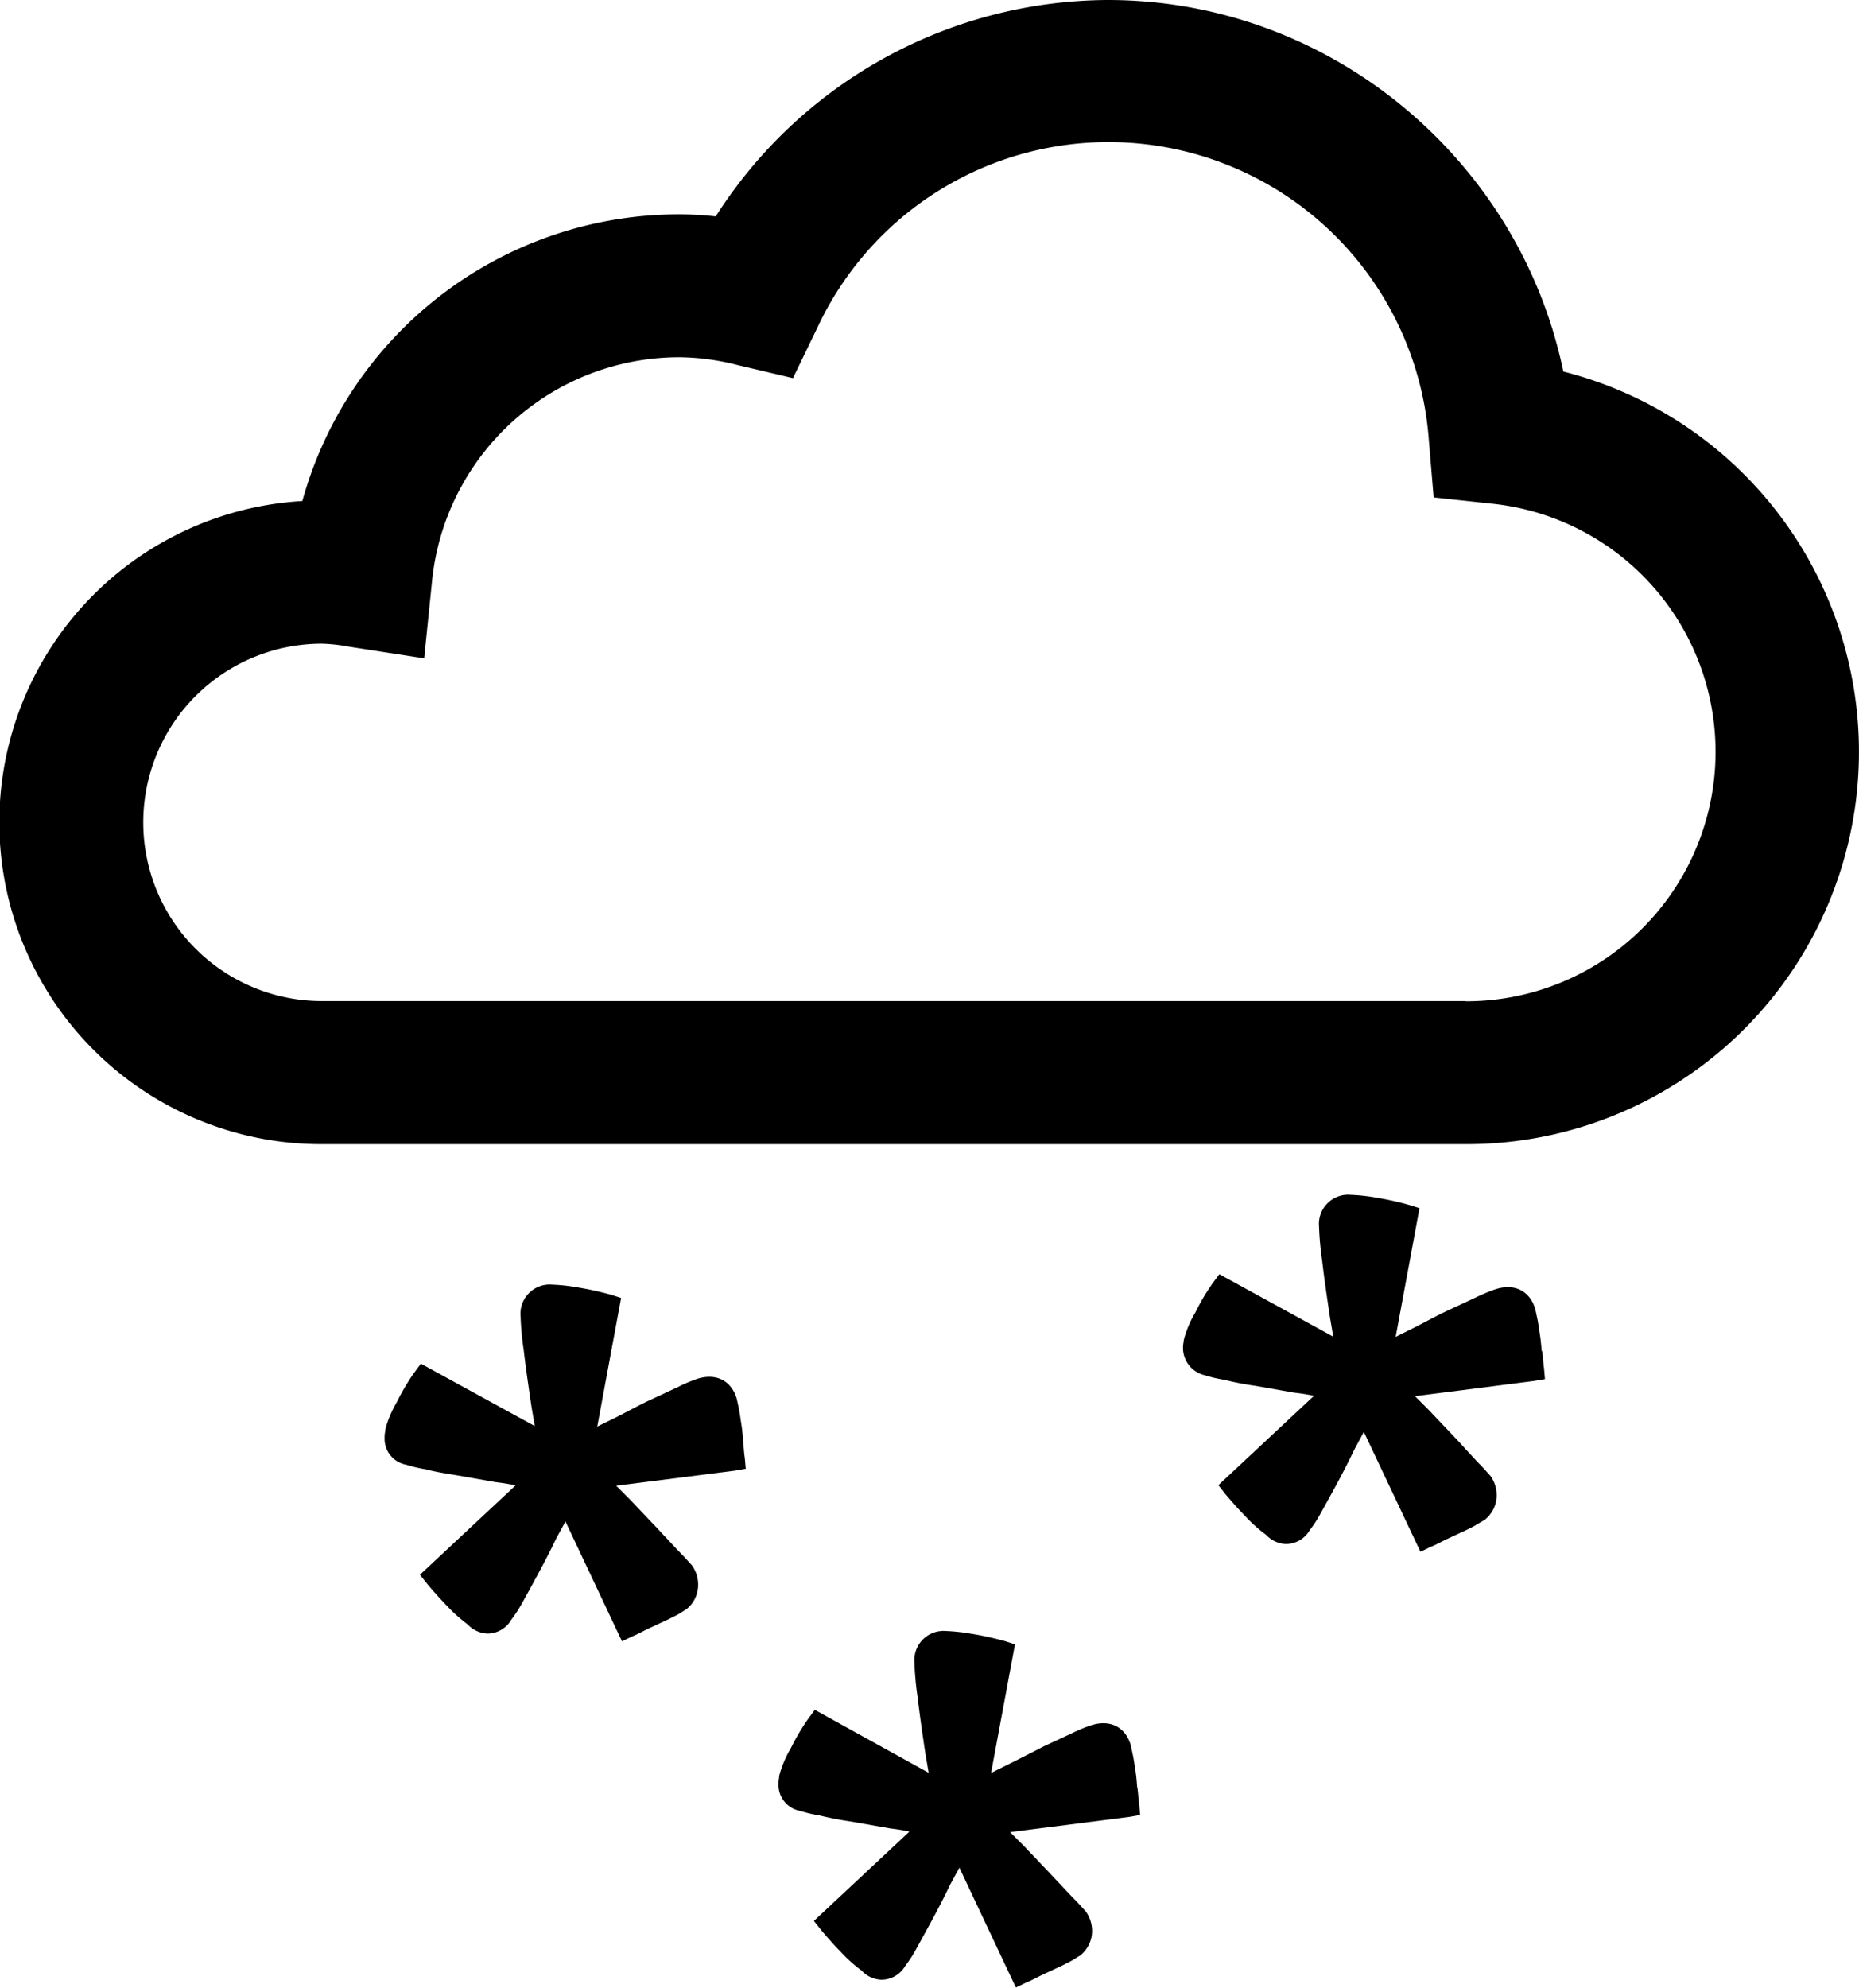 <svg id="Layer_1" data-name="Layer 1" xmlns="http://www.w3.org/2000/svg" viewBox="0 0 270.54 289.24"><title>Best Snow_icon</title><path d="M290.59,71.27c-6.4-30.89-34-54.06-66.26-54.06A68,68,0,0,0,167.24,48.7a50.38,50.38,0,0,0-5.28-.3,56.86,56.86,0,0,0-54.88,41.71,46.83,46.83,0,0,0,2.85,93.58H276.36A57.09,57.09,0,0,0,290.59,71.27Zm-14.23,91.6H109.93a26,26,0,0,1,0-52,25.37,25.37,0,0,1,4,.45L124.81,113l1.12-11a36.19,36.19,0,0,1,36-32.81,35.21,35.21,0,0,1,8.42,1.12l8.13,1.92,3.66-7.57A46.74,46.74,0,0,1,271,81l.72,8.59,8.53.91a36.3,36.3,0,0,1-3.86,72.4Z" transform="translate(-63.08 -17.21)"/><path d="M171.23,226.85c-.07-.87-.14-1.67-.26-2.41s-.21-1.45-.34-2.14-.28-1.26-.34-1.59c-.79-2.62-3-3.75-5.75-2.87A21.82,21.82,0,0,0,161.8,219c-1.13.53-2.53,1.19-4.14,1.93s-3.27,1.68-5.15,2.62L150,224.78l3.47-18.71L152,205.6a45.78,45.78,0,0,0-4.88-1.07,26.74,26.74,0,0,0-3.68-.4,4.25,4.25,0,0,0-4.6,4.62,43.53,43.53,0,0,0,.46,4.95c.28,2.39.67,5.13,1.13,8.21l.48,2.8-16.58-9.08-.94,1.27a31.4,31.4,0,0,0-2.53,4.27,16.16,16.16,0,0,0-1.61,3.68,4,4,0,0,0-.13.74,3.86,3.86,0,0,0-.07.87,3.82,3.82,0,0,0,3.15,3.87,19.61,19.61,0,0,0,2.8.66c1.27.34,2.81.6,4.55.88l5.68,1a28.83,28.83,0,0,1,2.88.47l-13.91,13,1,1.27c1.06,1.27,2.14,2.46,3.33,3.68a21.88,21.88,0,0,0,2.6,2.27,4.15,4.15,0,0,0,2.88,1.34,4,4,0,0,0,3.47-2,19.16,19.16,0,0,0,1.61-2.49c.67-1.19,1.4-2.53,2.27-4.14s1.75-3.28,2.67-5.21l1.34-2.47,8.23,17.44,1.54-.74c.66-.26,1.4-.67,2.2-1.06l2.14-1c.74-.32,1.4-.67,1.94-.94s1-.6,1.54-.92a4.53,4.53,0,0,0,1.72-3.55,4.83,4.83,0,0,0-.92-2.87c-.34-.34-.94-1.08-1.88-2l-3.13-3.35-4-4.21-2-2L170,231.2l1.61-.28-.14-1.59c-.14-.87-.14-1.6-.27-2.48Zm0,0" transform="translate(-63.08 -17.21)"/><path d="M228.57,277.25c-.07-.87-.13-1.67-.25-2.41s-.21-1.45-.35-2.14-.27-1.26-.34-1.59c-.78-2.62-3-3.75-5.75-2.87a21.85,21.85,0,0,0-2.73,1.13L215,271.3c-1.54.8-3.27,1.68-5.15,2.62l-2.54,1.26,3.48-18.71-1.47-.47a45.78,45.78,0,0,0-4.88-1.07,26.9,26.9,0,0,0-3.68-.4,4.25,4.25,0,0,0-4.6,4.62,43.53,43.53,0,0,0,.46,5c.28,2.39.67,5.13,1.13,8.21l.48,2.8L181.66,266l-.94,1.27a31.4,31.4,0,0,0-2.53,4.27,16.16,16.16,0,0,0-1.61,3.68,3.3,3.3,0,0,0-.13.74,3.86,3.86,0,0,0-.07.87,3.82,3.82,0,0,0,3.14,3.87,19.84,19.84,0,0,0,2.81.66,45.11,45.11,0,0,0,4.55.88l5.68,1c1,.13,1.93.26,2.87.47l-13.9,13,1,1.27c1.06,1.27,2.13,2.46,3.33,3.68a20.92,20.92,0,0,0,2.6,2.27,4.15,4.15,0,0,0,2.88,1.34,4,4,0,0,0,3.47-2,18.85,18.85,0,0,0,1.61-2.48c.66-1.2,1.4-2.54,2.27-4.15s1.75-3.28,2.67-5.21l1.34-2.47,8.22,17.44,1.54-.74c.67-.26,1.41-.67,2.21-1.06l2.14-1c.74-.32,1.4-.67,1.93-.94s1-.6,1.54-.92a4.55,4.55,0,0,0,1.73-3.55,4.9,4.9,0,0,0-.92-2.87c-.35-.34-.94-1.08-1.89-2L216.08,290l-4-4.21-2-2,17.32-2.21,1.6-.28-.13-1.59c-.14-.87-.14-1.6-.28-2.48Zm0,0" transform="translate(-63.08 -17.21)"/><path d="M287.44,213.8c-.07-.87-.14-1.67-.26-2.41s-.2-1.45-.34-2.14-.27-1.26-.34-1.59c-.79-2.62-3-3.74-5.75-2.87a24.25,24.25,0,0,0-2.74,1.13c-1.13.53-2.53,1.19-4.14,1.93s-3.27,1.68-5.15,2.62l-2.53,1.26L269.66,193l-1.47-.46a43.72,43.72,0,0,0-4.87-1.08,27.05,27.05,0,0,0-3.68-.4,4.25,4.25,0,0,0-4.6,4.62,43.53,43.53,0,0,0,.46,5c.27,2.39.67,5.13,1.13,8.21l.48,2.81-16.58-9.09-.94,1.27a29.47,29.47,0,0,0-2.53,4.27,15.3,15.3,0,0,0-1.61,3.68,3.38,3.38,0,0,0-.14.74,4.09,4.09,0,0,0,3.08,4.74,19.49,19.49,0,0,0,2.81.66,44,44,0,0,0,4.55.88l5.68,1c1,.12,1.93.25,2.87.46l-13.91,13,1,1.27c1.06,1.27,2.14,2.46,3.34,3.68a19.5,19.5,0,0,0,2.6,2.27,4.14,4.14,0,0,0,2.87,1.34,4,4,0,0,0,3.47-2,17,17,0,0,0,1.61-2.48c.67-1.2,1.41-2.54,2.28-4.14s1.74-3.29,2.67-5.22l1.33-2.47L269.8,243l1.54-.74c.67-.25,1.4-.67,2.21-1.06l2.14-1c.73-.32,1.4-.67,1.93-.94l1.54-.92a4.54,4.54,0,0,0,1.73-3.54,4.85,4.85,0,0,0-.93-2.88c-.34-.34-.94-1.08-1.88-2L275,226.57l-4-4.21c-.67-.67-1.33-1.34-2-2l17.31-2.21,1.61-.27-.14-1.59c-.13-.88-.13-1.61-.27-2.49Zm0,0" transform="translate(-63.08 -17.21)"/></svg>